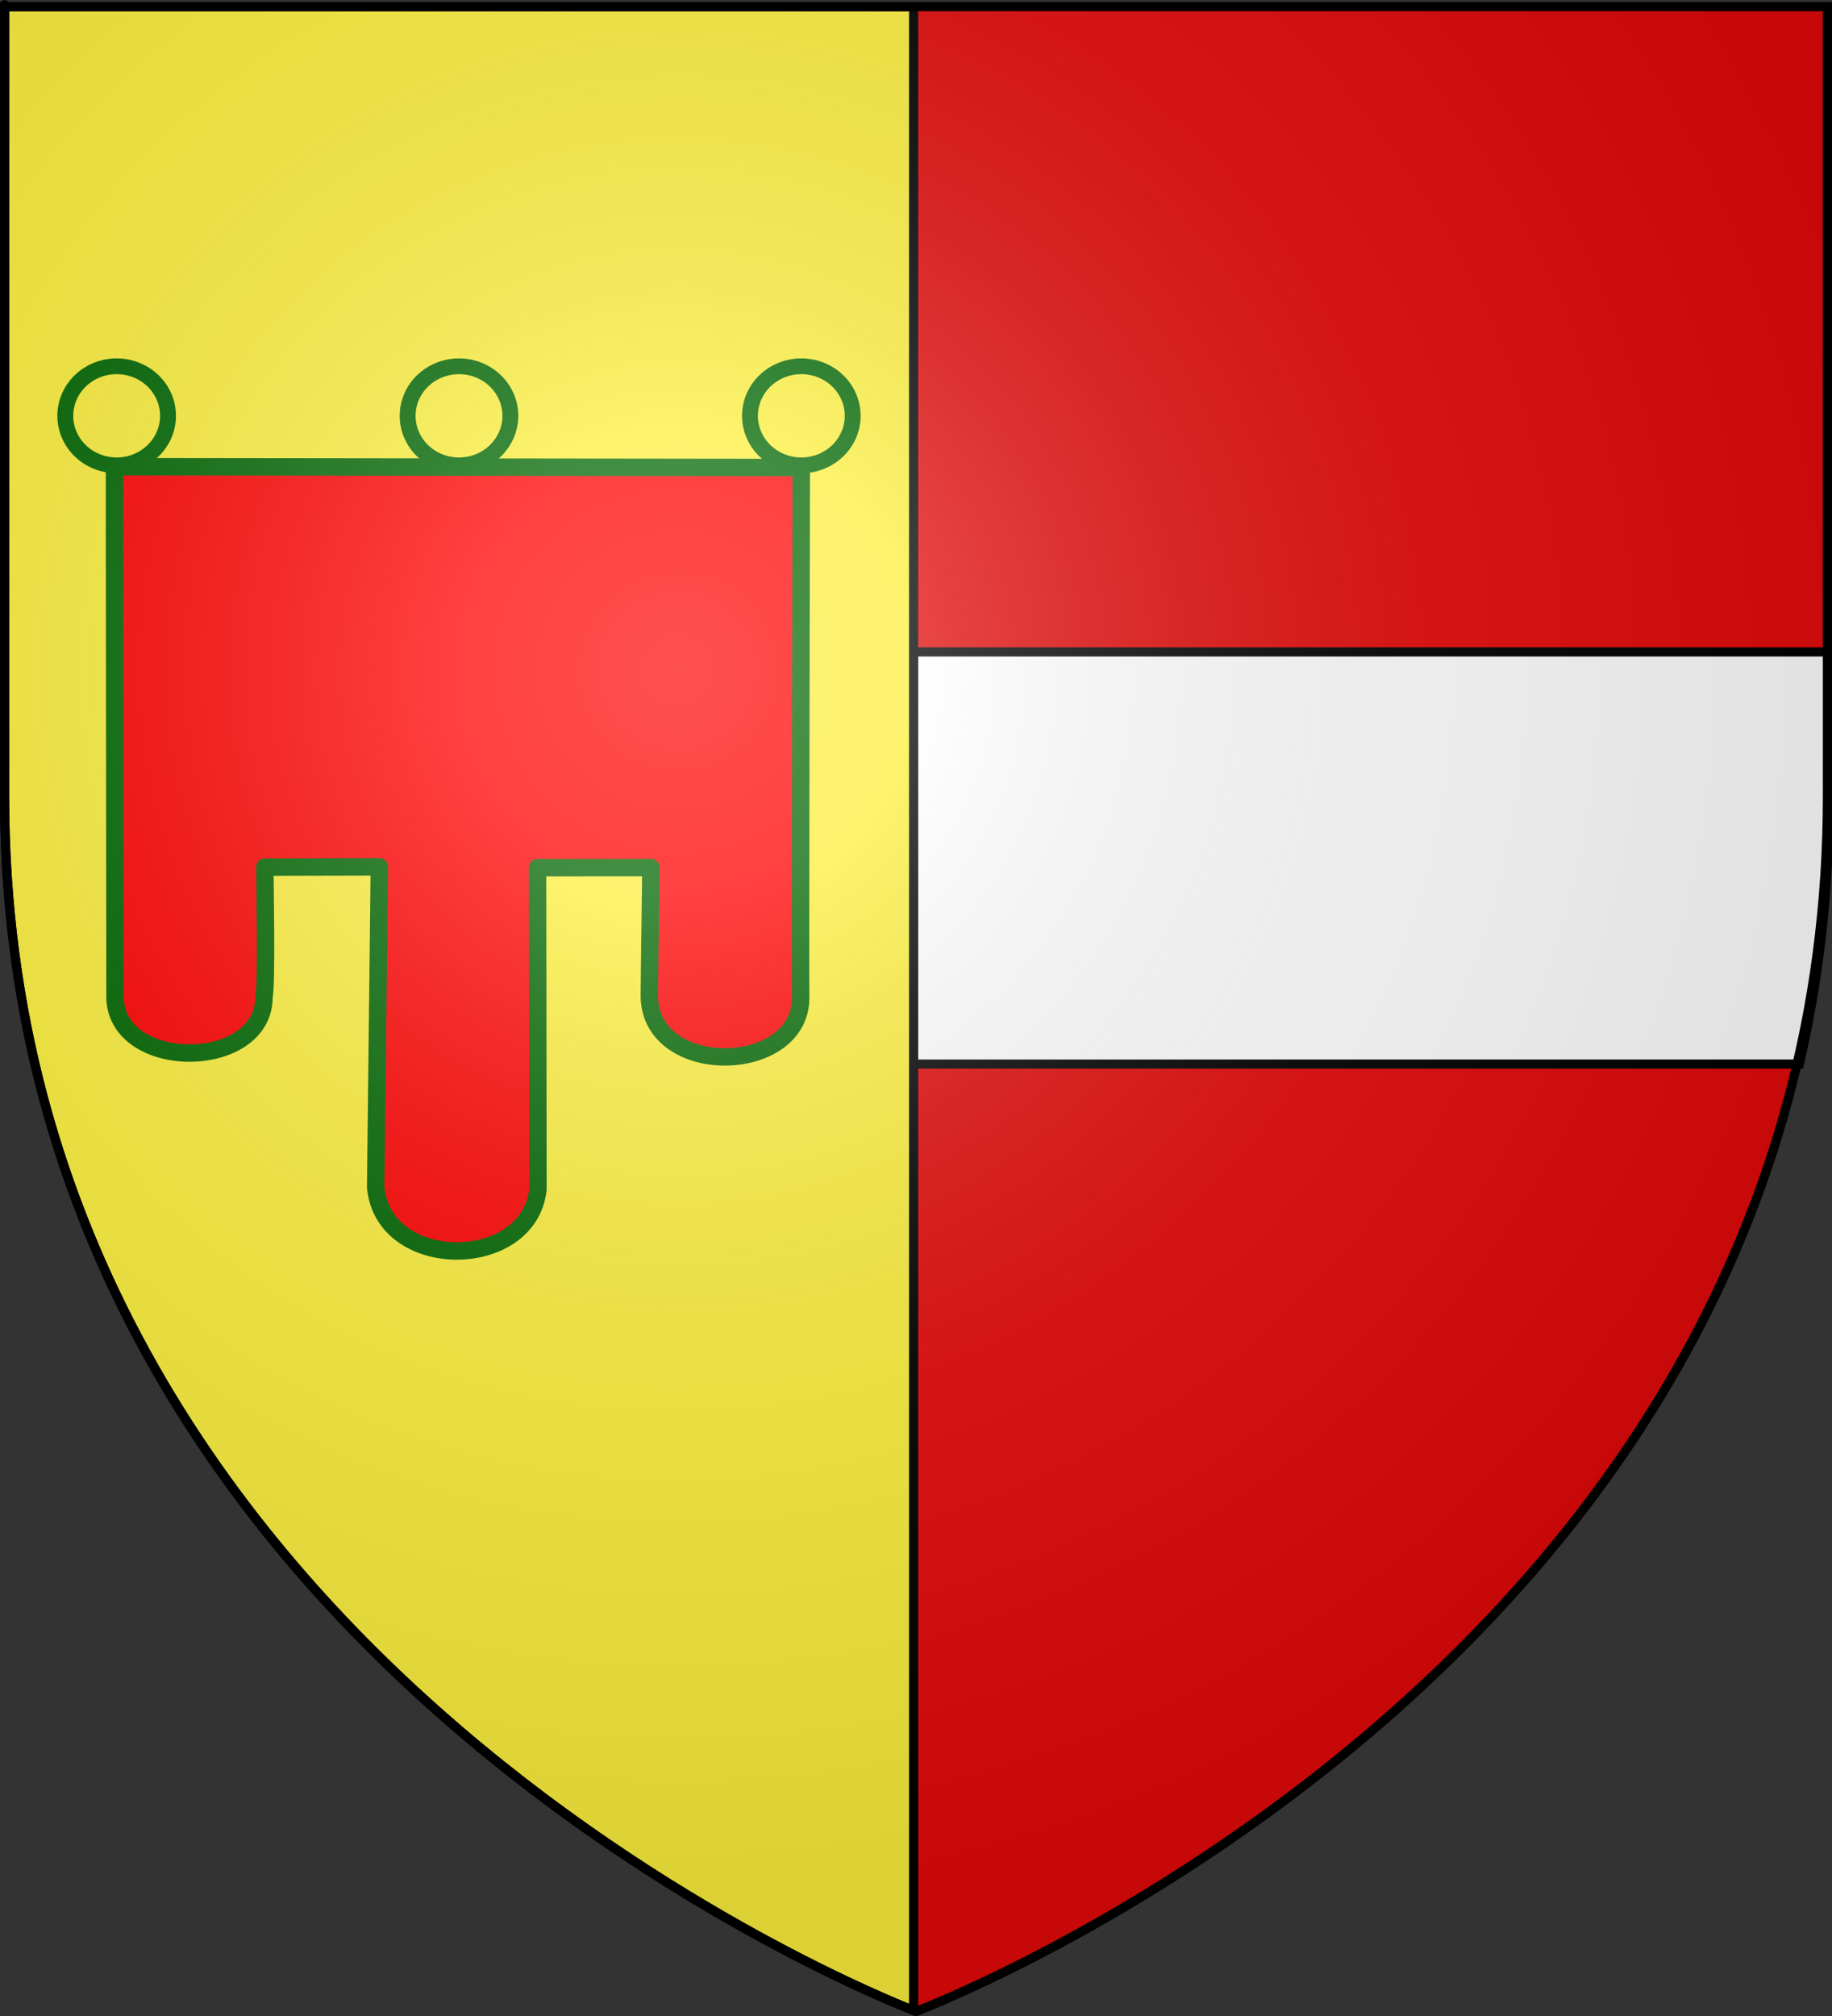 <?xml version="1.0" encoding="UTF-8" standalone="no"?>
<svg
   xmlns:dc="http://purl.org/dc/elements/1.1/"
   xmlns:cc="http://creativecommons.org/ns#"
   xmlns:rdf="http://www.w3.org/1999/02/22-rdf-syntax-ns#"
   xmlns:svg="http://www.w3.org/2000/svg"
   xmlns="http://www.w3.org/2000/svg"
   xmlns:xlink="http://www.w3.org/1999/xlink"
   xmlns:sodipodi="http://sodipodi.sourceforge.net/DTD/sodipodi-0.dtd"
   xmlns:inkscape="http://www.inkscape.org/namespaces/inkscape"
   height="660"
   width="600"
   version="1.0"
   id="svg2"
   sodipodi:version="0.32"
   inkscape:version="0.46"
   sodipodi:docname="Blason ville fr Sains-les-Fressin.svg"
   sodipodi:docbase="/home/peter/Photos/Vectoriel/Blasons"
   inkscape:export-filename="/Users/olivier/Desktop/Blason Rouge/Blason_Vide_3D.png"
   inkscape:export-xdpi="144"
   inkscape:export-ydpi="144"
   inkscape:output_extension="org.inkscape.output.svg.inkscape">
  <rect width="100%" height="100%" fill="#333333" stroke="none"/>
  <sodipodi:namedview
     inkscape:window-height="1177"
     inkscape:window-width="1920"
     inkscape:pageshadow="2"
     inkscape:pageopacity="0.0"
     guidetolerance="10.0"
     gridtolerance="10.0"
     objecttolerance="10.0"
     borderopacity="1.0"
     bordercolor="#666666"
     pagecolor="#ffffff"
     id="base"
     showgrid="false"
     height="660px"
     inkscape:zoom="0.89095454"
     inkscape:cx="114.77491"
     inkscape:cy="283.10991"
     inkscape:window-x="-4"
     inkscape:window-y="-4"
     inkscape:current-layer="layer4" />
  <defs
     id="defs6">
    <linearGradient
       id="linearGradient2893">
      <stop
         style="stop-color:white;stop-opacity:0.314;"
         offset="0"
         id="stop2895" />
      <stop
         id="stop2897"
         offset="0.19"
         style="stop-color:white;stop-opacity:0.251;" />
      <stop
         style="stop-color:#6b6b6b;stop-opacity:0.125;"
         offset="0.6"
         id="stop2901" />
      <stop
         style="stop-color:black;stop-opacity:0.125;"
         offset="1"
         id="stop2899" />
    </linearGradient>
    <radialGradient
       inkscape:collect="always"
       xlink:href="#linearGradient2893"
       id="radialGradient3163"
       gradientUnits="userSpaceOnUse"
       gradientTransform="matrix(1.353,0,0,1.349,-77.629,-85.747)"
       cx="221.445"
       cy="226.331"
       fx="221.445"
       fy="226.331"
       r="300" />
  </defs>
  <g
     inkscape:groupmode="layer"
     id="layer3"
     inkscape:label="Fond écu"
     style="display:inline"
     sodipodi:insensitive="true">
    <path
       id="path2855"
       style="fill:#e20909;fill-opacity:1;fill-rule:evenodd;stroke:none;stroke-width:1px;stroke-linecap:butt;stroke-linejoin:miter;stroke-opacity:1"
       d="M 300,658.5 C 300,658.5 598.5,546.18 598.5,260.728 C 598.5,-24.723 598.5,2.176 598.5,2.176 L 1.5,2.176 L 1.5,260.728 C 1.5,546.18 300,658.5 300,658.5 z"
       sodipodi:nodetypes="cccccc" />
    <g
       id="g2637"
       style="display:inline"
       transform="translate(0.556,0.894)">
      <g
         id="g7979">
        <path
           id="path2640"
           style="fill:#ffffff;fill-opacity:1;fill-rule:evenodd;stroke:#000000;stroke-width:3;stroke-linecap:butt;stroke-linejoin:miter;stroke-miterlimit:4;stroke-dasharray:none;stroke-opacity:1"
           d="M 1.5,212.531 L 1.5,260.719 C 1.5,291.641 5.003,320.533 11.25,347.469 L 588.75,347.469 C 594.997,320.533 598.5,291.641 598.5,260.719 C 598.5,207.514 598.5,246.23 598.5,212.531 L 1.5,212.531 z" />
        <rect
           id="rect7092"
           style="fill:none;fill-opacity:1;fill-rule:nonzero;stroke:none;stroke-width:6.203;stroke-linecap:round;stroke-linejoin:round;stroke-miterlimit:4;stroke-dasharray:none;stroke-opacity:1"
           y="-7.1054274e-15"
           x="0"
           height="660"
           width="600" />
      </g>
    </g>
    <path
       style="fill:#fcef3c;fill-opacity:1;fill-rule:evenodd;stroke:#000000;stroke-width:3;stroke-linecap:butt;stroke-linejoin:miter;stroke-miterlimit:4;stroke-dasharray:none;stroke-opacity:1;display:inline"
       d="M 1.5,2.188 L 1.5,260.719 C 1.5,542.005 290.759,654.944 299.219,658.188 L 299.219,2.188 L 1.5,2.188 z"
       id="path2430" />
  </g>
  <g
     inkscape:groupmode="layer"
     id="layer4"
     inkscape:label="Meubles">
    <g
       style="display:inline"
       inkscape:label="Meubles"
       id="g2536"
       transform="matrix(0.518,0,0,0.518,-4.627,105.724)">
      <g
         id="g5444">
        <path
           d="M 84.218,91.412 C 84.218,98.481 81.599,416.369 81.599,423.689 C 82.63,471.906 179.781,468.78 179.525,420.557 C 181.33,413.232 180.043,345.613 180.043,339.321 L 248.502,343.227 C 248.502,351.616 249.309,541.867 249.309,548.931 C 249.309,600.038 353.145,595.354 353.145,544.251 C 353.145,535.095 352.888,346.135 352.888,339.843 L 420.827,342.541 C 420.827,342.541 421.045,413.53 421.045,421.643 C 422.076,474.848 516.789,472.967 517.455,421.339 C 517.199,412.438 516.526,97.703 516.526,90.363 L 84.218,91.412 L 84.218,91.412 L 84.218,91.412 z"
           id="path2314"
           sodipodi:nodetypes="ccccccccccccccc"
           style="opacity:1;fill:#ff0000;fill-opacity:1;fill-rule:evenodd;stroke:none;stroke-width:1pt;stroke-linecap:butt;stroke-linejoin:miter;stroke-opacity:0.548;display:inline" />
        <path
           d="M 124.582,29.434 A 11.566,11.235 0 1 1 101.45,29.434 A 11.566,11.235 0 1 1 124.582,29.434 z"
           id="path2322"
           sodipodi:cx="113.01575"
           sodipodi:cy="29.434418"
           sodipodi:rx="11.565937"
           sodipodi:ry="11.235485"
           sodipodi:type="arc"
           style="opacity:1;fill:none;fill-opacity:1;fill-rule:evenodd;stroke:#006600;stroke-width:3.576;stroke-linecap:butt;stroke-linejoin:miter;stroke-miterlimit:4;stroke-dasharray:none;stroke-opacity:1;display:inline"
           transform="matrix(2.807,0,0,2.786,-234.542,-23.304)" />
        <path
           d="M 124.582,29.434 A 11.566,11.235 0 1 1 101.45,29.434 A 11.566,11.235 0 1 1 124.582,29.434 z"
           id="path2323"
           sodipodi:cx="113.01575"
           sodipodi:cy="29.434418"
           sodipodi:rx="11.565937"
           sodipodi:ry="11.235485"
           sodipodi:type="arc"
           style="opacity:1;fill:none;fill-opacity:1;fill-rule:evenodd;stroke:#006600;stroke-width:3.576;stroke-linecap:butt;stroke-linejoin:miter;stroke-miterlimit:4;stroke-dasharray:none;stroke-opacity:1;display:inline"
           transform="matrix(2.807,0,0,2.786,-18.095,-23.304)" />
        <path
           d="M 124.582,29.434 A 11.566,11.235 0 1 1 101.45,29.434 A 11.566,11.235 0 1 1 124.582,29.434 z"
           id="path2324"
           sodipodi:cx="113.01575"
           sodipodi:cy="29.434418"
           sodipodi:rx="11.565937"
           sodipodi:ry="11.235485"
           sodipodi:type="arc"
           style="opacity:1;fill:none;fill-opacity:1;fill-rule:evenodd;stroke:#006600;stroke-width:3.576;stroke-linecap:butt;stroke-linejoin:miter;stroke-miterlimit:4;stroke-dasharray:none;stroke-opacity:1;display:inline"
           transform="matrix(2.807,0,0,2.786,198.352,-23.304)" />
        <path
           d="M 515.553,91.379 L 81.296,90.843 C 81.296,90.843 81.637,419.189 81.637,426.353 C 82.665,473.541 176.118,472.951 175.863,425.758 C 177.661,418.589 176.379,350.082 176.379,343.925 L 248.758,343.749 C 248.758,351.959 246.448,539.157 246.448,546.07 C 251.158,599.969 343.41,599.56 349.062,547.607 C 349.062,538.646 348.806,350.417 348.806,344.259 L 420.499,344.203 C 420.499,344.203 419.472,417.842 419.472,425.781 C 420.499,477.851 516.439,475.344 515.157,425.582 C 514.901,416.871 515.553,98.563 515.553,91.379 z"
           id="path2325"
           sodipodi:nodetypes="ccccccccccccc"
           style="font-size:12px;opacity:1;fill:none;fill-rule:evenodd;stroke:#006600;stroke-width:11;stroke-linejoin:round;stroke-miterlimit:4;stroke-dasharray:none;stroke-opacity:1;display:inline" />
      </g>
    </g>
  </g>
  <g
     inkscape:groupmode="layer"
     id="layer2"
     inkscape:label="Reflet final"
     sodipodi:insensitive="true">
    <path
       sodipodi:nodetypes="cccccc"
       d="M 300,658.5 C 300,658.5 598.5,546.18 598.5,260.728 C 598.5,-24.723 598.5,2.176 598.5,2.176 L 1.5,2.176 L 1.5,260.728 C 1.5,546.18 300,658.5 300,658.5 z "
       style="opacity:1;fill:url(#radialGradient3163);fill-opacity:1;fill-rule:evenodd;stroke:none;stroke-width:1px;stroke-linecap:butt;stroke-linejoin:miter;stroke-opacity:1"
       id="path2875"
       inkscape:export-xdpi="144"
       inkscape:export-ydpi="144" />
  </g>
  <g
     inkscape:groupmode="layer"
     id="layer1"
     inkscape:label="Contour final"
     sodipodi:insensitive="true">
    <path
       sodipodi:nodetypes="cccccc"
       d="M 300,658.5 C 300,658.5 1.5,546.18 1.5,260.728 C 1.5,-24.723 1.5,2.176 1.5,2.176 L 598.5,2.176 L 598.5,260.728 C 598.5,546.18 300,658.5 300,658.5 z "
       style="opacity:1;fill:none;fill-opacity:1;fill-rule:evenodd;stroke:#000000;stroke-width:3;stroke-linecap:butt;stroke-linejoin:miter;stroke-miterlimit:4;stroke-dasharray:none;stroke-opacity:1"
       id="path1411"
       inkscape:export-xdpi="144"
       inkscape:export-ydpi="144" />
  </g>
</svg>
